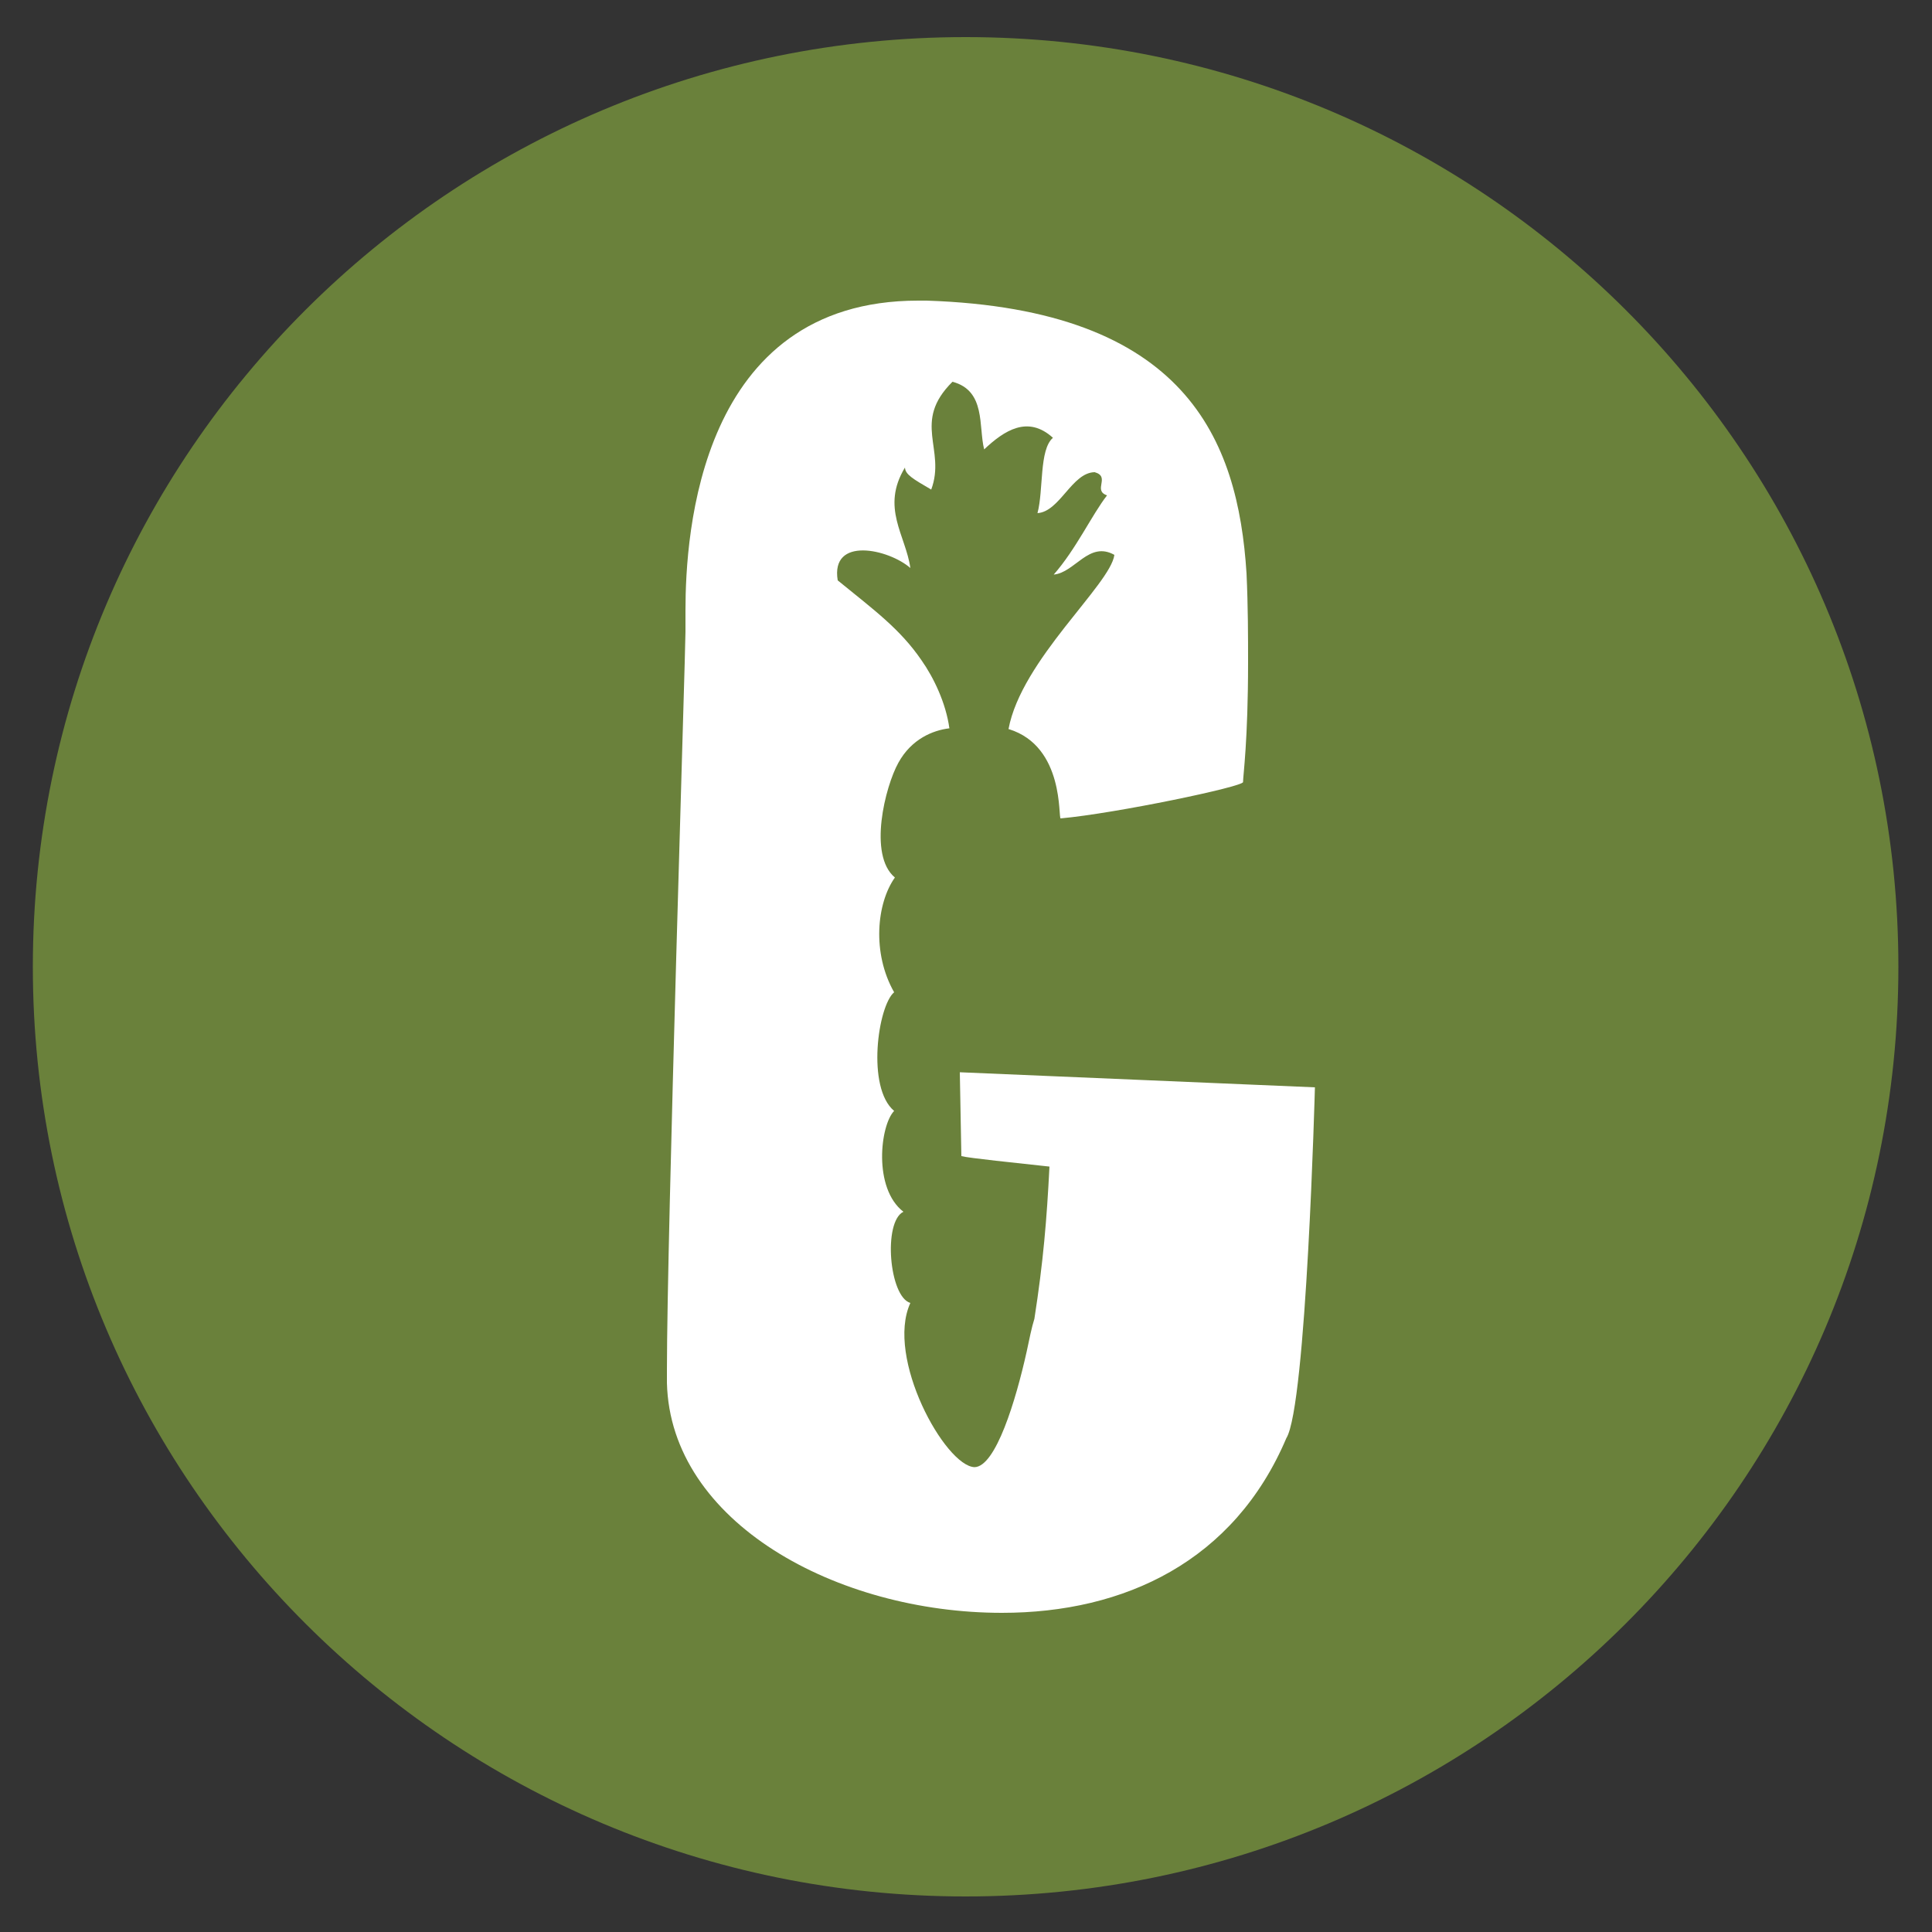 <?xml version="1.0" encoding="utf-8"?>
<!-- Generator: Adobe Illustrator 18.1.1, SVG Export Plug-In . SVG Version: 6.00 Build 0)  -->
<!DOCTYPE svg PUBLIC "-//W3C//DTD SVG 1.1//EN" "http://www.w3.org/Graphics/SVG/1.1/DTD/svg11.dtd">
<svg version="1.1" id="Layer_1" xmlns="http://www.w3.org/2000/svg" xmlns:xlink="http://www.w3.org/1999/xlink" x="0px" y="0px"
	 viewBox="0 0 500 500" enable-background="new 0 0 500 500" xml:space="preserve">
<rect x="0" y="0" width="500" height="500" fill="#333333" stroke="none"/>
<path fill="#6A813B" d="M8.5,250.2C8.5,117.3,116.6,9.6,249.9,9.6c133.3,0,241.4,107.7,241.4,240.6c0,132.9-108.1,240.6-241.4,240.6
	C116.6,490.8,8.5,383.1,8.5,250.2z"/>
<path fill-rule="evenodd" clip-rule="evenodd" fill="#FFFFFF" d="M265.7,349.8c-2.8,12.6-8,29.8-13.5,29.9
	c-7.6-0.3-23.1-28.3-16.6-42.5c-5.5-1.6-7.1-21-1.8-23.6c-7.9-6.1-6-22.4-2.4-26.1c-7.2-6-4.2-27.2,0-30.7
	c-5.8-10.2-4.5-23.1,0.2-29.7c-7-5.8-2.5-23.6,0.9-29.7c3.4-6.2,9-8.4,13.1-8.9l0.1,0c-0.9-6.6-4.1-13.2-7.2-17.6
	c-5.6-8.2-12.4-13.1-21.7-20.7c-1.9-11.5,13.2-8.1,18.8-3.2c-1.2-8.5-7.7-15.6-1.4-26c0.1,1.8,2,2.9,6.8,5.7
	c3.9-10.5-5.1-17.4,5.5-27.9c8.7,2.3,6.7,11.6,8.2,17.5c5.2-4.9,11.3-8.9,17.8-3c-3.6,3.1-2.4,13.5-4,19.5
	c5.8-0.4,8.9-10.5,14.8-10.6c4.2,1.2-0.6,4.7,3.2,6c-3.9,5-8,13.9-13.8,20.5c5.5-0.5,9.1-8.8,15.7-5.1c-1,7.7-24.1,27.2-27.4,45.1
	h0.1c14.5,4.5,12.7,23.2,13.4,23.1c14.3-1.3,47.2-8.2,47.2-9.4c0-1.7,1.3-10.6,1.3-31c0-6.5,0-14.3-0.4-23
	c-2.2-34.7-15.7-68.4-82.8-70.6h-2.2c-56.7,0-60.2,60.6-60.2,80.1v5.6c0,5.2-4.8,156.6-4.8,190.9v3.5c0.9,36.1,44,59.5,86.7,59.5
	c31.8,0,60.1-13.4,73.6-45.2c5.2-8.3,7.4-90.8,7.4-90.8l-91.9-3.9l0.4,21.7c1.8,0.5,14.5,1.8,22.7,2.7l0.1,0
	c-0.7,13.8-1.6,24.6-3.9,39.4C267,343.5,266.4,346.5,265.7,349.8z"/>
</svg>
